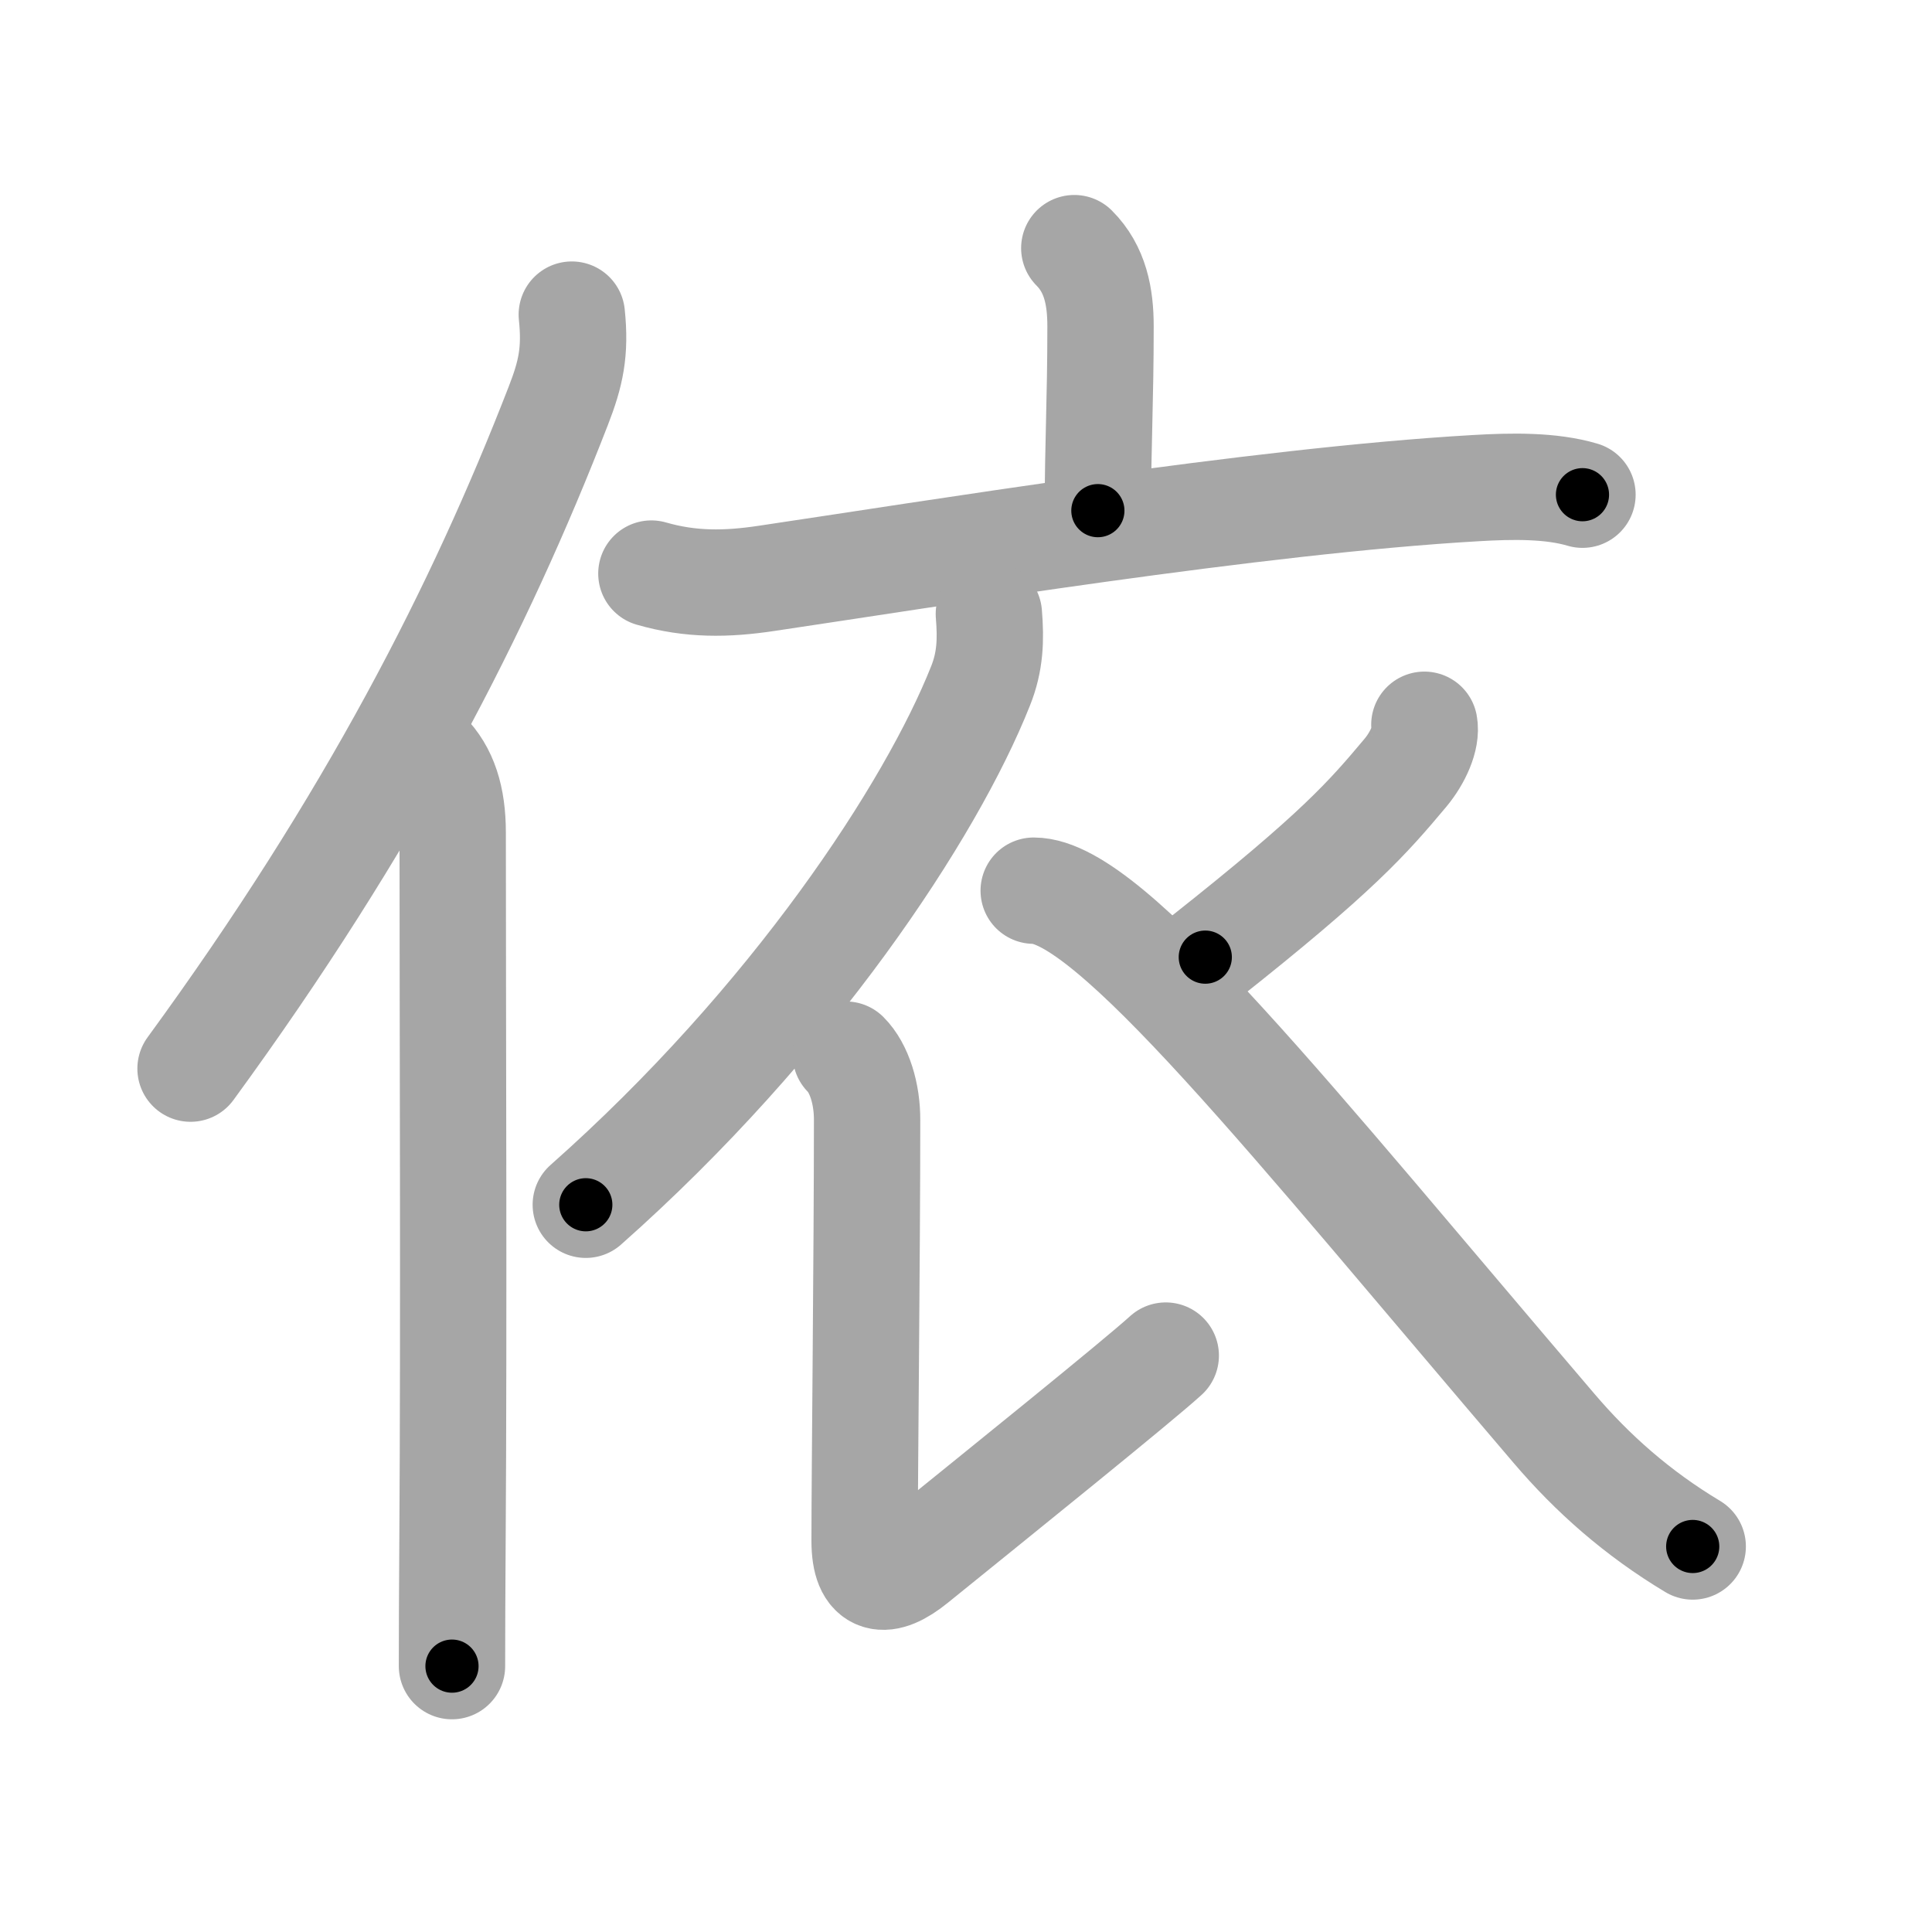<svg xmlns="http://www.w3.org/2000/svg" viewBox="0 0 109 109" id="4f9d"><g fill="none" stroke="#a6a6a6" stroke-width="6" stroke-linecap="round" stroke-linejoin="round"><g><g><path d="M32.26,17.75c0.22,2.1-0.06,3.34-0.76,5.14c-4.44,11.45-10.57,23.46-20.75,37.4" /><path d="M24.03,42.5c1.05,1.05,1.51,2.5,1.51,4.48c0,10.15,0.07,28.14-0.01,39.77c-0.02,3-0.03,5.51-0.03,7.25" /></g><g p4:phon="衣" xmlns:p4="http://kanjivg.tagaini.net"><g><path d="M60.61,14c1.19,1.19,1.48,2.75,1.48,4.41c0,4.21-0.15,6.59-0.15,10.4" /><path d="M36.75,32.36c2.22,0.64,4.24,0.61,6.5,0.27c9.12-1.35,27.62-4.38,40-5.09c2.04-0.12,4.25-0.16,6.03,0.37" /></g><g><path d="M55.79,34.64c0.12,1.45,0.08,2.69-0.47,4.06c-2.78,7.01-10.57,18.91-22.27,29.27" /><path d="M47.72,59.5c0.76,0.76,1.21,2.21,1.2,3.71c0,7.41-0.14,19.91-0.14,23.72c0,2.41,1.17,2.49,2.8,1.17c4.82-3.9,12.61-10.18,14.19-11.62" /><path d="M80.36,40.89c0.14,0.73-0.36,1.86-1.07,2.71C77.16,46.14,75.47,48.09,68,54" /><path d="M58.32,50.25c4.3,0,14.55,13,29.35,30.33c2.18,2.56,4.7,4.79,7.83,6.67" /></g></g></g></g><g fill="none" stroke="#000" stroke-width="3" stroke-linecap="round" stroke-linejoin="round"><path d="M32.26,17.75c0.22,2.1-0.06,3.34-0.76,5.14c-4.44,11.45-10.57,23.46-20.75,37.4" stroke-dasharray="48.157" stroke-dashoffset="48.157"><animate attributeName="stroke-dashoffset" values="48.157;48.157;0" dur="0.482s" fill="freeze" begin="0s;4f9d.click" /></path><path d="M24.03,42.5c1.05,1.05,1.51,2.5,1.51,4.48c0,10.15,0.07,28.14-0.01,39.77c-0.02,3-0.03,5.51-0.03,7.25" stroke-dasharray="51.88" stroke-dashoffset="51.88"><animate attributeName="stroke-dashoffset" values="51.88" fill="freeze" begin="4f9d.click" /><animate attributeName="stroke-dashoffset" values="51.88;51.88;0" keyTimes="0;0.482;1" dur="1.001s" fill="freeze" begin="0s;4f9d.click" /></path><path d="M60.61,14c1.19,1.19,1.48,2.75,1.48,4.41c0,4.21-0.15,6.59-0.15,10.4" stroke-dasharray="15.185" stroke-dashoffset="15.185"><animate attributeName="stroke-dashoffset" values="15.185" fill="freeze" begin="4f9d.click" /><animate attributeName="stroke-dashoffset" values="15.185;15.185;0" keyTimes="0;0.868;1" dur="1.153s" fill="freeze" begin="0s;4f9d.click" /></path><path d="M36.75,32.36c2.22,0.64,4.24,0.61,6.5,0.27c9.12-1.35,27.62-4.38,40-5.09c2.04-0.12,4.25-0.16,6.03,0.37" stroke-dasharray="52.968" stroke-dashoffset="52.968"><animate attributeName="stroke-dashoffset" values="52.968" fill="freeze" begin="4f9d.click" /><animate attributeName="stroke-dashoffset" values="52.968;52.968;0" keyTimes="0;0.685;1" dur="1.683s" fill="freeze" begin="0s;4f9d.click" /></path><path d="M55.79,34.64c0.12,1.45,0.08,2.69-0.47,4.06c-2.78,7.01-10.57,18.91-22.27,29.27" stroke-dasharray="41.188" stroke-dashoffset="41.188"><animate attributeName="stroke-dashoffset" values="41.188" fill="freeze" begin="4f9d.click" /><animate attributeName="stroke-dashoffset" values="41.188;41.188;0" keyTimes="0;0.803;1" dur="2.095s" fill="freeze" begin="0s;4f9d.click" /></path><path d="M47.72,59.5c0.76,0.76,1.21,2.21,1.2,3.71c0,7.41-0.14,19.91-0.14,23.72c0,2.41,1.17,2.49,2.8,1.17c4.82-3.9,12.61-10.18,14.19-11.62" stroke-dasharray="50.572" stroke-dashoffset="50.572"><animate attributeName="stroke-dashoffset" values="50.572" fill="freeze" begin="4f9d.click" /><animate attributeName="stroke-dashoffset" values="50.572;50.572;0" keyTimes="0;0.805;1" dur="2.601s" fill="freeze" begin="0s;4f9d.click" /></path><path d="M80.36,40.89c0.14,0.73-0.36,1.86-1.07,2.71C77.16,46.14,75.47,48.09,68,54" stroke-dasharray="18.375" stroke-dashoffset="18.375"><animate attributeName="stroke-dashoffset" values="18.375" fill="freeze" begin="4f9d.click" /><animate attributeName="stroke-dashoffset" values="18.375;18.375;0" keyTimes="0;0.934;1" dur="2.785s" fill="freeze" begin="0s;4f9d.click" /></path><path d="M58.32,50.25c4.3,0,14.55,13,29.35,30.33c2.18,2.56,4.7,4.79,7.83,6.67" stroke-dasharray="52.916" stroke-dashoffset="52.916"><animate attributeName="stroke-dashoffset" values="52.916" fill="freeze" begin="4f9d.click" /><animate attributeName="stroke-dashoffset" values="52.916;52.916;0" keyTimes="0;0.84;1" dur="3.314s" fill="freeze" begin="0s;4f9d.click" /></path></g></svg>